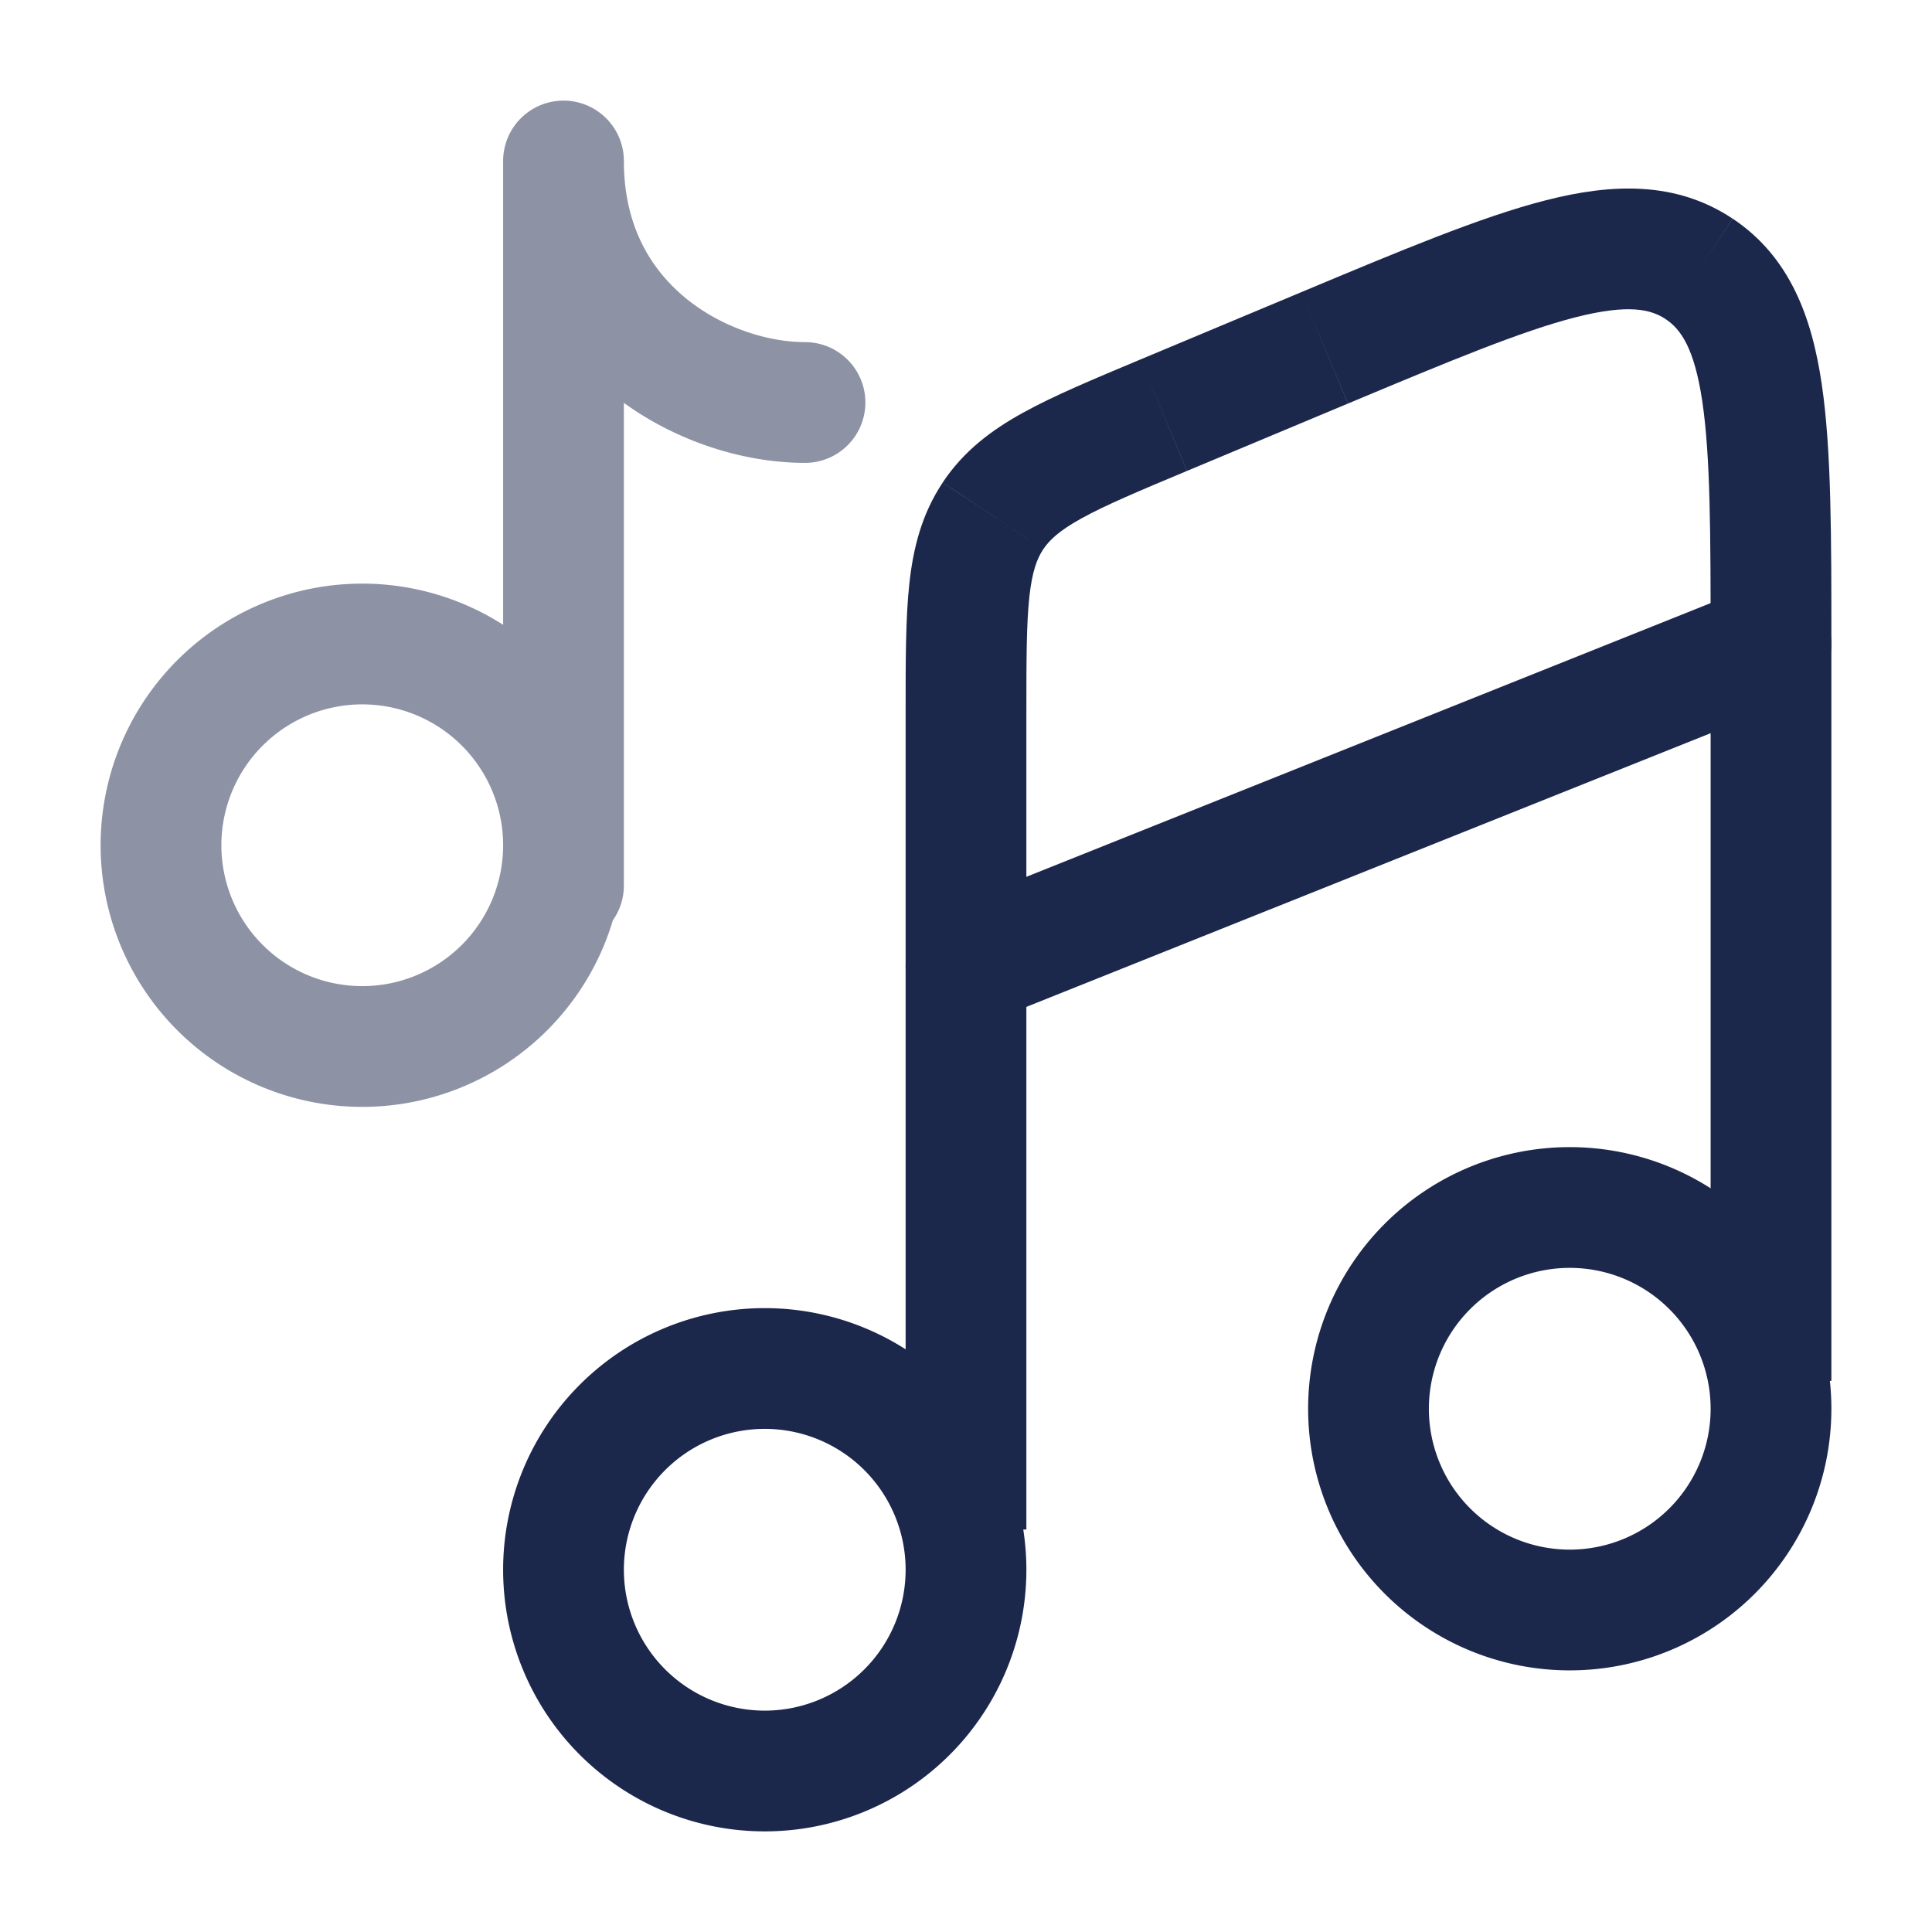<svg xmlns="http://www.w3.org/2000/svg" width="24" height="24" fill="none">
  <path stroke="#1C274C" stroke-width="1.5" d="M12 19.5a2.5 2.5 0 1 1-5 0 2.5 2.5 0 0 1 5 0Zm10-2a2.5 2.5 0 1 1-5 0 2.5 2.5 0 0 1 5 0Z"/>
  <path stroke="#1C274C" stroke-linecap="round" stroke-width="1.5" d="m22 8-10 4"/>
  <path fill="#1C274C" d="m14.456 5.158.29.692-.29-.692Zm2-.837-.29-.692.29.692Zm4.652-.98-.416.624.416-.624ZM12.75 19V8.847h-1.5V19h1.5Zm10-1.847V8.011h-1.5v9.143h1.5ZM14.745 5.85l2-.837-.579-1.384-2 .837.58 1.384Zm8.005 2.16c0-1.333.002-2.42-.12-3.24-.123-.837-.4-1.583-1.106-2.054l-.832 1.249c.185.123.355.353.455 1.024.101.686.103 1.638.103 3.022h1.5Zm-6.005-2.997c1.276-.534 2.156-.9 2.828-1.072.657-.167.935-.099 1.12.024l.83-1.249c-.707-.47-1.502-.437-2.32-.228-.805.205-1.806.626-3.037 1.141l.58 1.384ZM12.75 8.848c0-.662.001-1.098.037-1.434.035-.317.095-.474.172-.59l-1.248-.83c-.258.387-.366.805-.415 1.258-.047.436-.046.967-.046 1.596h1.5Zm1.416-4.382c-.58.243-1.07.447-1.454.659-.4.22-.743.48-1.001.868l1.248.831c.077-.115.199-.232.478-.386.296-.163.698-.333 1.308-.588l-.579-1.384Z"/>
  <path stroke="#1C274C" stroke-linecap="round" stroke-linejoin="round" stroke-width="1.5" d="M7 11V2c0 2.071 1.757 3 3 3m-3 5.5a2.5 2.5 0 1 1-5 0 2.5 2.5 0 0 1 5 0Z" opacity=".5"/>
</svg>

